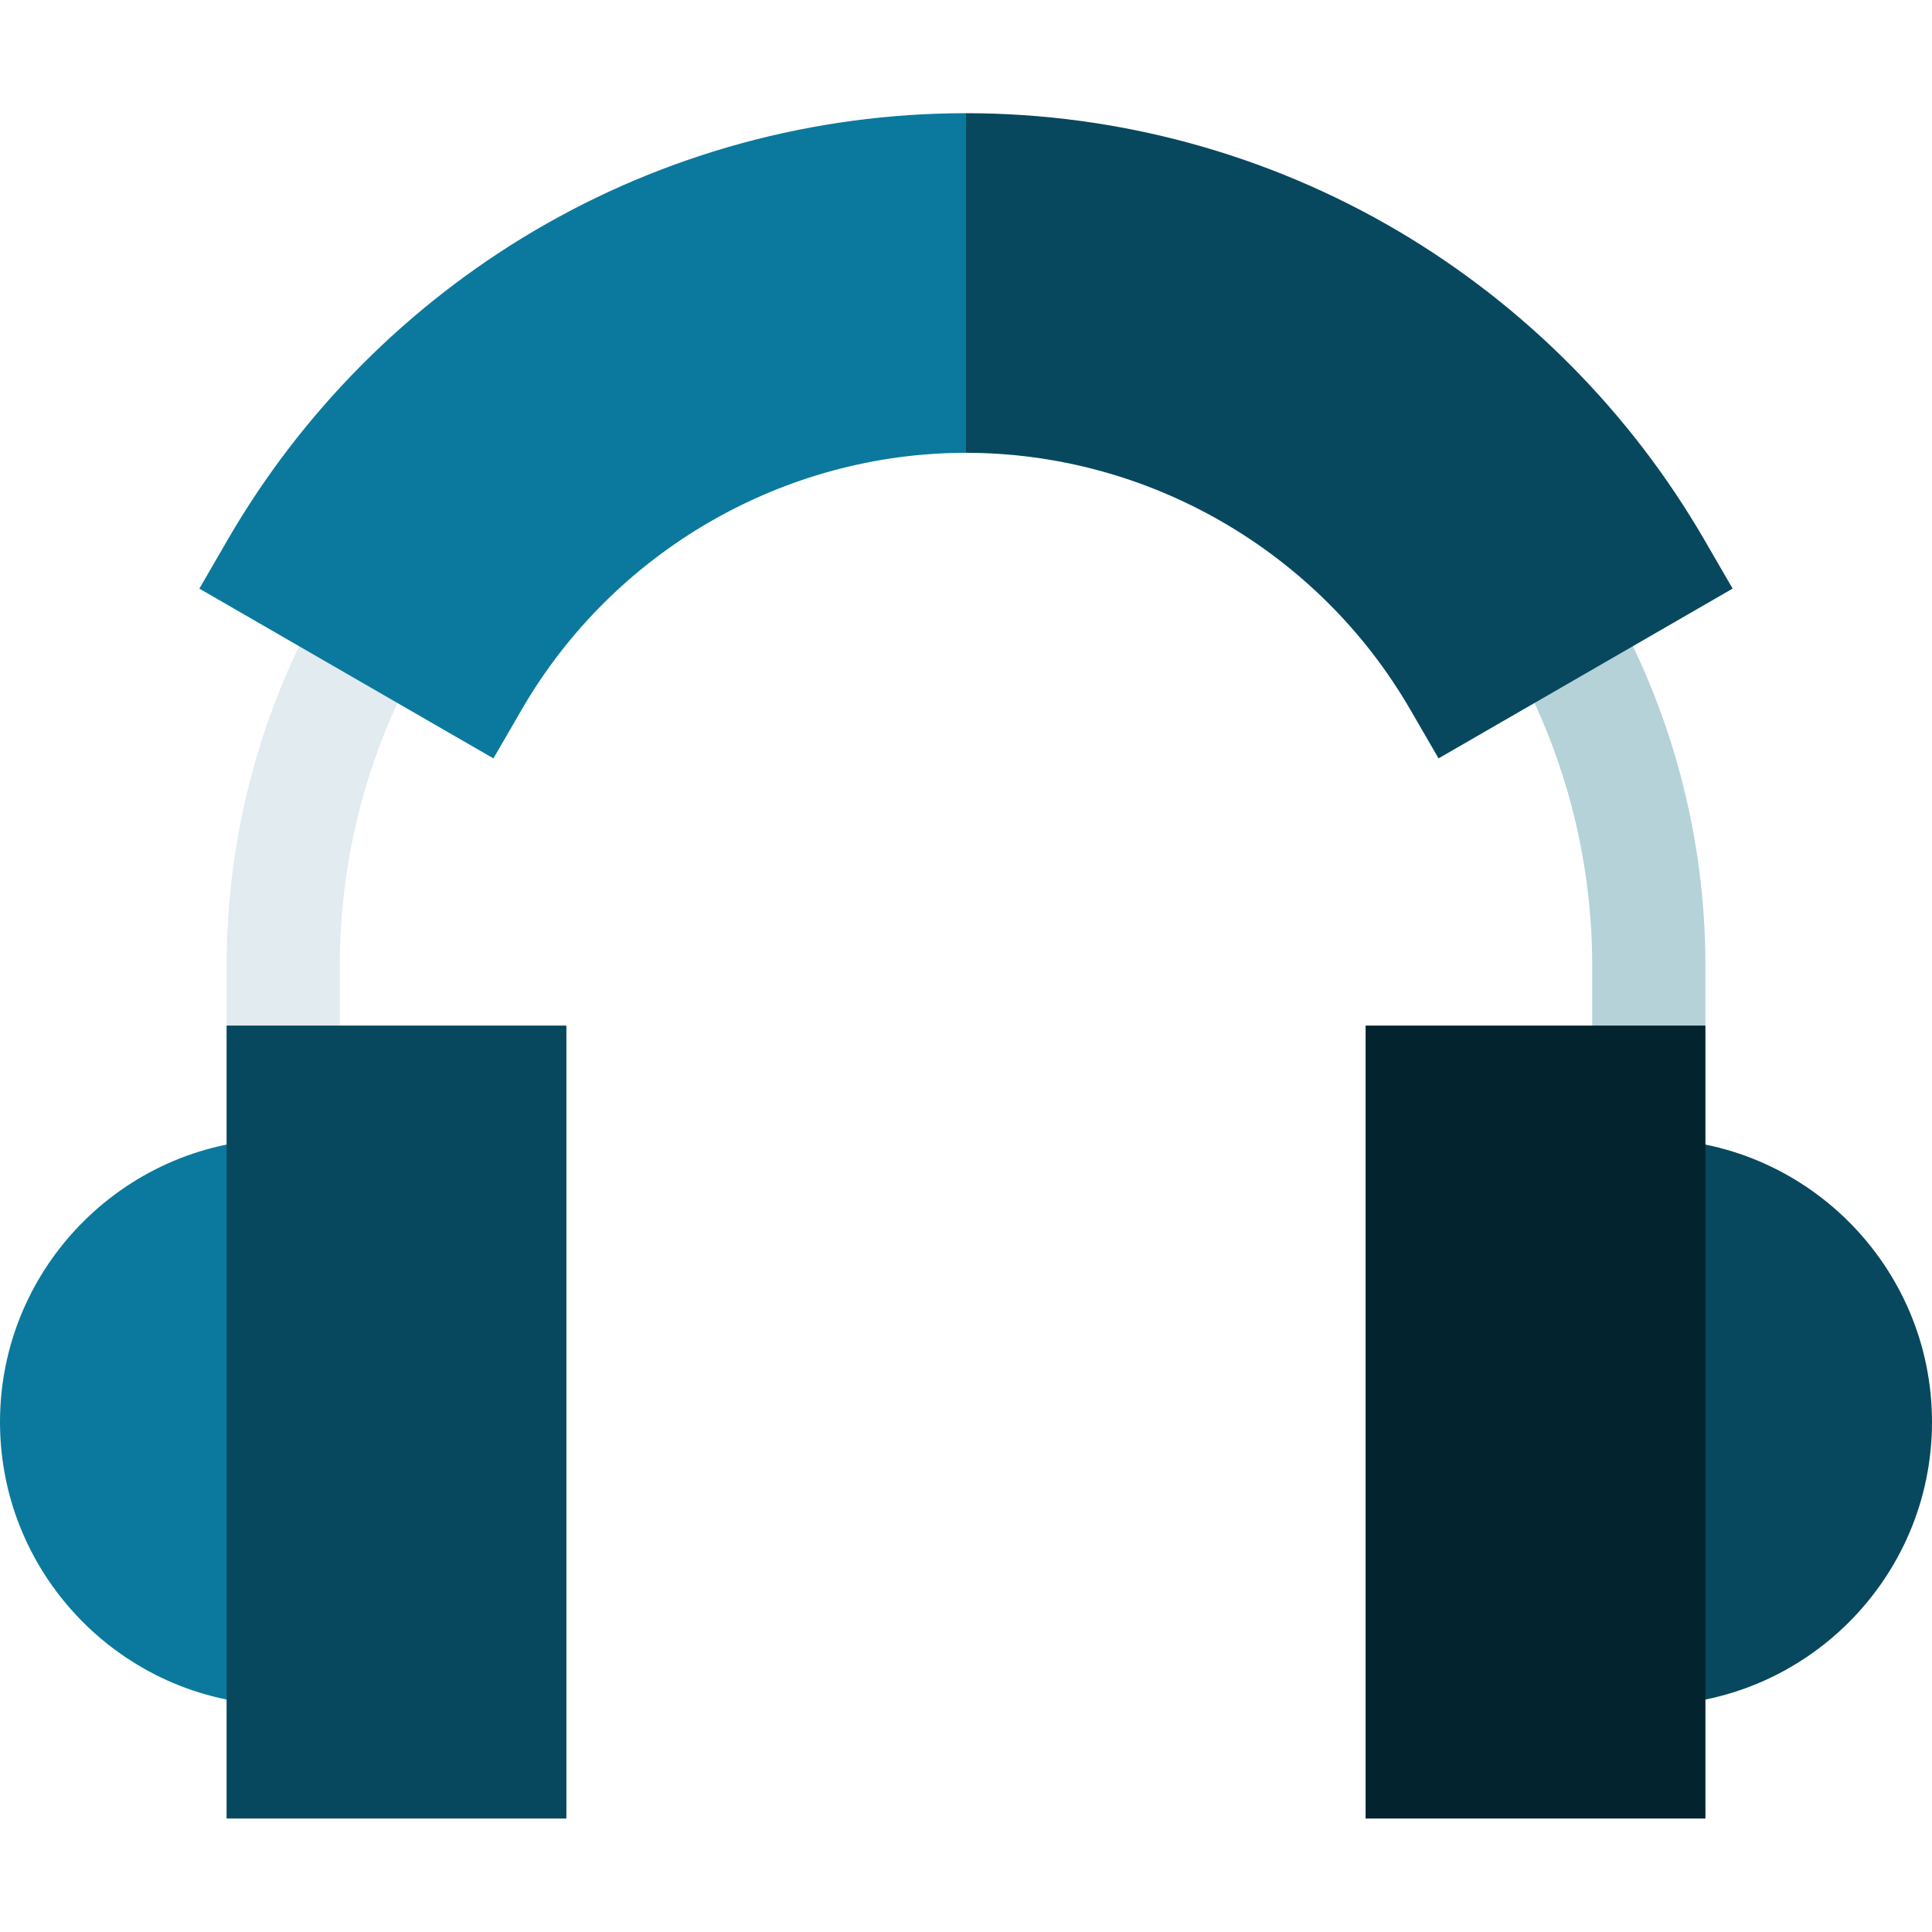 <svg height="512pt" viewBox="0 -30 512 512" width="512pt" xmlns="http://www.w3.org/2000/svg"><path d="m90.047 256.789-30-15v-15.836c0-34.445 9.07-68.332 26.227-97.988l25.969 15.02c-14.52 25.102-22.195 53.789-22.195 82.969zm0 0" fill="#e1ebf0"/><path d="m451.953 241.789-30 15v-30.836c0-29.184-7.676-57.875-22.199-82.973l25.969-15.023c17.16 29.66 26.23 63.547 26.23 97.996zm0 0" fill="#b4d2d7"/><path d="m75.047 421.902h-.004c-41.379 0-75.043-33.664-75.043-75.043s33.664-75.043 75.043-75.043zm0 0" fill="#0b799d"/><path d="m436.957 421.902-.004-30v-120.086c41.383 0 75.047 33.664 75.047 75.043s-33.664 75.043-75.043 75.043zm0 0" fill="#07485e"/><path d="m60.047 241.789h90.051v210.141h-90.051zm0 0" fill="#07485e"/><path d="m361.902 241.789h90.051v210.141h-90.051zm0 0" fill="#03232e"/><path d="m451.629 112.984c-19.535-33.707-47.598-61.988-81.152-81.785-34.598-20.41-74.184-31.199-114.477-31.199h-.004l-20.016 46.965 20.016 43.035h.004c48.301 0 93.406 26.062 117.723 68.02l7.508 12.957 77.934-44.996zm0 0" fill="#07485e"/><path d="m141.52 31.203c-33.559 19.801-61.621 48.082-81.156 81.789l-7.531 13 77.93 44.992 7.508-12.957c24.316-41.961 69.426-68.027 117.727-68.027v-90c-40.293 0-79.879 10.789-114.477 31.203zm0 0" fill="#0b799d"/></svg>